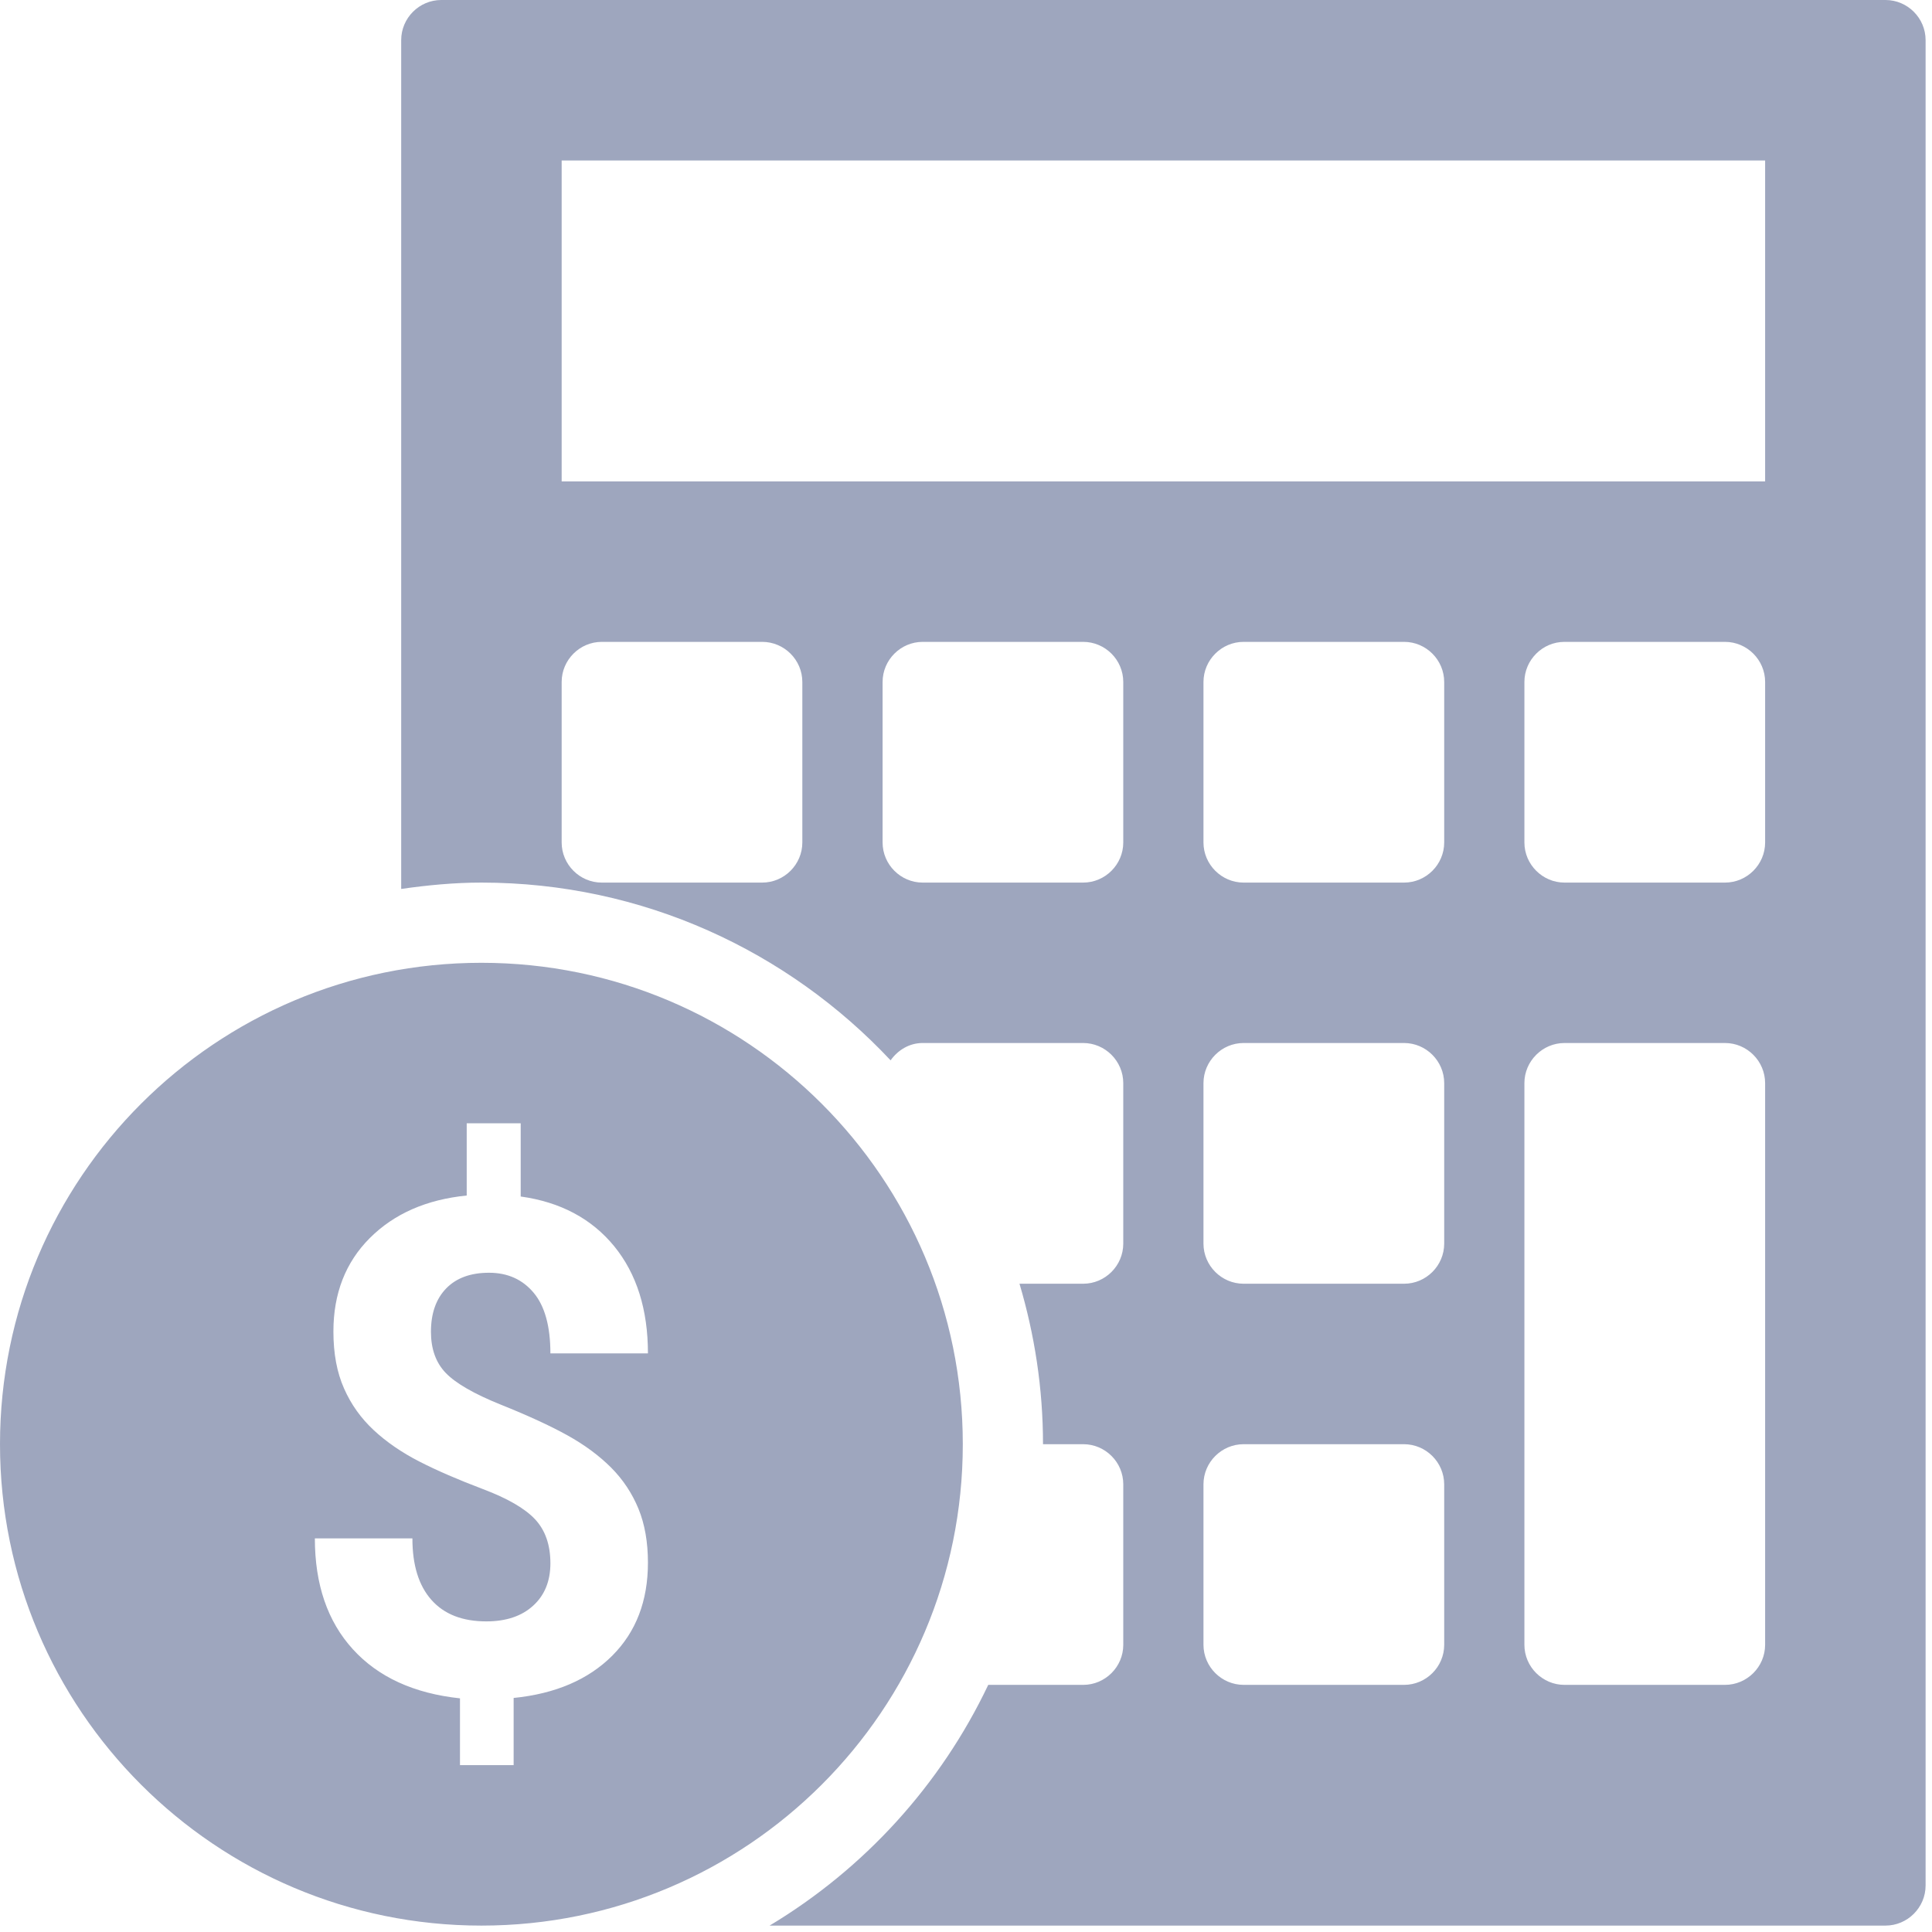 <?xml version="1.0" encoding="UTF-8"?>
<svg width="35px" height="35px" viewBox="0 0 35 35" version="1.1" xmlns="http://www.w3.org/2000/svg" xmlns:xlink="http://www.w3.org/1999/xlink">
    <!-- Generator: Sketch 63.1 (92452) - https://sketch.com -->
    <title>Shape 3</title>
    <desc>Created with Sketch.</desc>
    <g id="Page-1" stroke="none" stroke-width="1" fill="none" fill-rule="evenodd">
        <g id="matan--calculator-8" transform="translate(-104, -114)" fill="#9EA6BE" fill-rule="nonzero">
            <g id="Shape-3" transform="translate(104, 114)">
                <path d="M34.157,7.10542736e-15 L7.994,7.10542736e-15 C7.595,7.10542736e-15 7.268,0.327 7.268,0.727 L7.268,16.104 C7.743,16.036 8.226,15.989 8.721,15.989 C11.648,15.989 14.278,17.231 16.134,19.209 C16.266,19.024 16.472,18.895 16.715,18.895 L19.622,18.895 C20.022,18.895 20.349,19.223 20.349,19.622 L20.349,22.529 C20.349,22.929 20.022,23.256 19.622,23.256 L18.469,23.256 C18.743,24.178 18.895,25.152 18.895,26.163 L19.622,26.163 C20.022,26.163 20.349,26.49 20.349,26.89 L20.349,29.797 C20.349,30.196 20.022,30.523 19.622,30.523 L17.903,30.523 C17.039,32.34 15.656,33.855 13.942,34.884 L34.157,34.884 C34.557,34.884 34.884,34.557 34.884,34.157 L34.884,0.727 C34.884,0.327 34.557,7.10542736e-15 34.157,7.10542736e-15 Z M14.535,15.262 C14.535,15.661 14.208,15.989 13.808,15.989 L10.901,15.989 C10.502,15.989 10.175,15.661 10.175,15.262 L10.175,12.355 C10.175,11.955 10.502,11.628 10.901,11.628 L13.808,11.628 C14.208,11.628 14.535,11.955 14.535,12.355 L14.535,15.262 Z M20.349,15.262 C20.349,15.661 20.022,15.989 19.622,15.989 L16.715,15.989 C16.316,15.989 15.989,15.661 15.989,15.262 L15.989,12.355 C15.989,11.955 16.316,11.628 16.715,11.628 L19.622,11.628 C20.022,11.628 20.349,11.955 20.349,12.355 L20.349,15.262 Z M26.163,29.797 C26.163,30.196 25.836,30.523 25.436,30.523 L22.529,30.523 C22.13,30.523 21.802,30.196 21.802,29.797 L21.802,26.89 C21.802,26.49 22.13,26.163 22.529,26.163 L25.436,26.163 C25.836,26.163 26.163,26.49 26.163,26.89 L26.163,29.797 Z M26.163,22.529 C26.163,22.929 25.836,23.256 25.436,23.256 L22.529,23.256 C22.13,23.256 21.802,22.929 21.802,22.529 L21.802,19.622 C21.802,19.223 22.13,18.895 22.529,18.895 L25.436,18.895 C25.836,18.895 26.163,19.223 26.163,19.622 L26.163,22.529 Z M26.163,15.262 C26.163,15.661 25.836,15.989 25.436,15.989 L22.529,15.989 C22.13,15.989 21.802,15.661 21.802,15.262 L21.802,12.355 C21.802,11.955 22.13,11.628 22.529,11.628 L25.436,11.628 C25.836,11.628 26.163,11.955 26.163,12.355 L26.163,15.262 Z M31.977,29.797 C31.977,30.196 31.65,30.523 31.25,30.523 L28.343,30.523 C27.944,30.523 27.616,30.196 27.616,29.797 L27.616,19.622 C27.616,19.223 27.944,18.895 28.343,18.895 L31.25,18.895 C31.65,18.895 31.977,19.223 31.977,19.622 L31.977,29.797 Z M31.977,15.262 C31.977,15.661 31.65,15.989 31.25,15.989 L28.343,15.989 C27.944,15.989 27.616,15.661 27.616,15.262 L27.616,12.355 C27.616,11.955 27.944,11.628 28.343,11.628 L31.25,11.628 C31.65,11.628 31.977,11.955 31.977,12.355 L31.977,15.262 Z M31.977,8.721 L10.175,8.721 L10.175,2.907 L31.977,2.907 L31.977,8.721 Z M17.442,26.163 C17.442,21.347 13.537,17.442 8.721,17.442 C3.905,17.442 7.10542736e-15,21.347 7.10542736e-15,26.163 C7.10542736e-15,30.979 3.905,34.884 8.721,34.884 C13.537,34.884 17.442,30.979 17.442,26.163 Z M8.076,24.873 C8.256,25.06 8.589,25.252 9.076,25.448 C9.562,25.643 9.963,25.827 10.277,26.001 C10.591,26.175 10.855,26.371 11.072,26.588 C11.288,26.805 11.453,27.056 11.567,27.334 C11.681,27.612 11.738,27.939 11.738,28.309 C11.738,29.003 11.522,29.565 11.09,29.996 C10.658,30.427 10.063,30.684 9.305,30.76 L9.305,31.977 L8.333,31.977 L8.333,30.767 C7.498,30.678 6.85,30.381 6.392,29.877 C5.933,29.373 5.704,28.703 5.704,27.869 L7.471,27.869 C7.471,28.355 7.586,28.725 7.816,28.984 C8.046,29.244 8.378,29.373 8.81,29.373 C9.168,29.373 9.452,29.278 9.659,29.088 C9.867,28.899 9.971,28.642 9.971,28.321 C9.971,27.988 9.879,27.722 9.693,27.523 C9.507,27.325 9.193,27.144 8.748,26.976 C8.304,26.808 7.921,26.643 7.599,26.478 C7.277,26.313 7.001,26.123 6.771,25.909 C6.541,25.695 6.361,25.445 6.233,25.154 C6.104,24.864 6.04,24.522 6.04,24.121 C6.04,23.433 6.26,22.868 6.7,22.428 C7.141,21.988 7.725,21.731 8.455,21.658 L8.455,20.349 L9.433,20.349 L9.433,21.676 C10.155,21.776 10.719,22.079 11.127,22.577 C11.534,23.076 11.738,23.724 11.738,24.518 L9.971,24.518 C9.971,24.029 9.87,23.662 9.669,23.421 C9.467,23.179 9.197,23.057 8.859,23.057 C8.525,23.057 8.266,23.152 8.082,23.342 C7.899,23.531 7.807,23.794 7.807,24.127 C7.807,24.436 7.896,24.687 8.076,24.873 Z" id="Shape"></path>
            </g>
        </g>
    </g>
</svg>